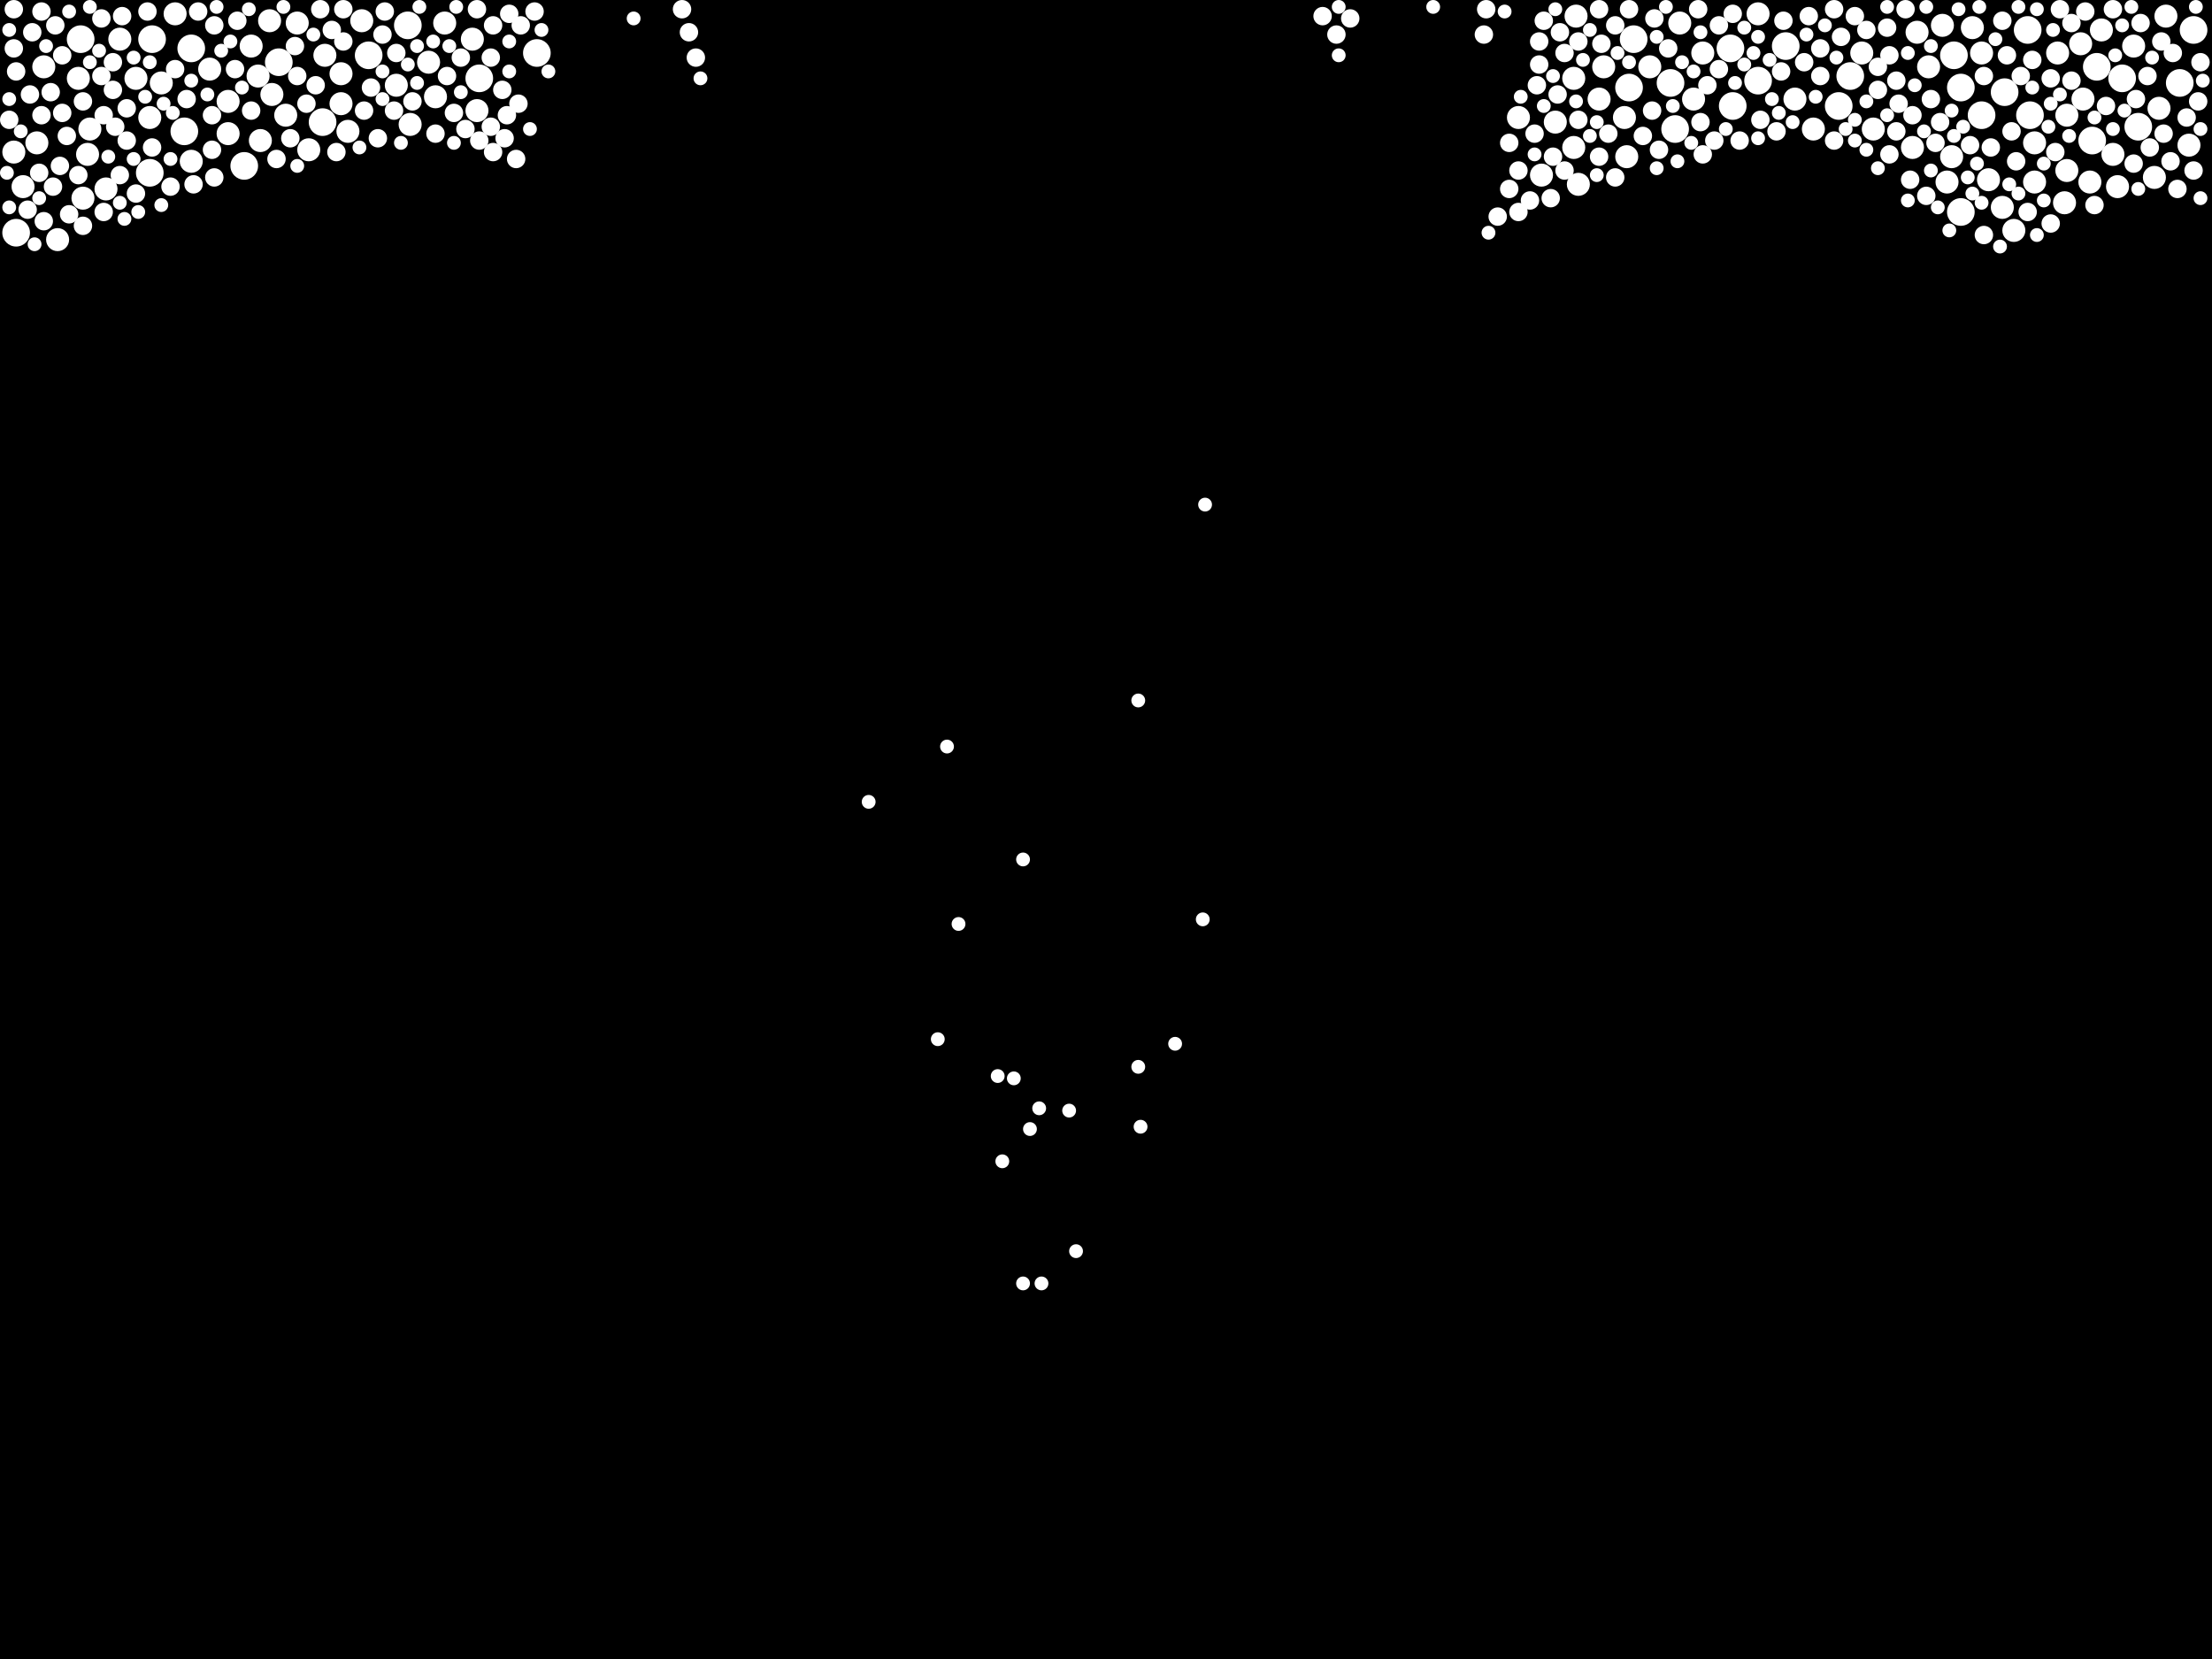 <?xml version="1.0" encoding="utf-8"?>
<svg xmlns="http://www.w3.org/2000/svg"
     xmlns:xlink="http://www.w3.org/1999/xlink" width="1920" height="1440" >

            <defs>
            <style type="text/css"><![CDATA[
circle {stroke: none;}
.c0 {fill: #FFFFFF;}
]]></style>
            </defs>
<rect x="0" y="0" width="1920" height="1440" fill="black"/>
<circle cx="132" cy="34" r="12" class="c0"/>
<circle cx="354" cy="22" r="12" class="c0"/>
<circle cx="70" cy="34" r="12" class="c0"/>
<circle cx="1740" cy="80" r="12" class="c0"/>
<circle cx="1526" cy="70" r="12" class="c0"/>
<circle cx="166" cy="42" r="12" class="c0"/>
<circle cx="1550" cy="40" r="12" class="c0"/>
<circle cx="14" cy="202" r="12" class="c0"/>
<circle cx="1904" cy="26" r="12" class="c0"/>
<circle cx="1892" cy="72" r="12" class="c0"/>
<circle cx="1696" cy="48" r="12" class="c0"/>
<circle cx="130" cy="150" r="12" class="c0"/>
<circle cx="1720" cy="100" r="12" class="c0"/>
<circle cx="280" cy="106" r="12" class="c0"/>
<circle cx="1816" cy="122" r="12" class="c0"/>
<circle cx="1760" cy="26" r="12" class="c0"/>
<circle cx="1414" cy="76" r="12" class="c0"/>
<circle cx="160" cy="114" r="12" class="c0"/>
<circle cx="466" cy="46" r="12" class="c0"/>
<circle cx="1502" cy="42" r="12" class="c0"/>
<circle cx="1820" cy="58" r="12" class="c0"/>
<circle cx="1454" cy="112" r="12" class="c0"/>
<circle cx="1606" cy="66" r="12" class="c0"/>
<circle cx="242" cy="54" r="12" class="c0"/>
<circle cx="1702" cy="184" r="12" class="c0"/>
<circle cx="1702" cy="76" r="12" class="c0"/>
<circle cx="1762" cy="100" r="12" class="c0"/>
<circle cx="1856" cy="110" r="12" class="c0"/>
<circle cx="1450" cy="72" r="12" class="c0"/>
<circle cx="1418" cy="34" r="12" class="c0"/>
<circle cx="1504" cy="92" r="12" class="c0"/>
<circle cx="320" cy="48" r="12" class="c0"/>
<circle cx="1842" cy="68" r="12" class="c0"/>
<circle cx="212" cy="144" r="12" class="c0"/>
<circle cx="1596" cy="92" r="12" class="c0"/>
<circle cx="416" cy="68" r="12" class="c0"/>
<circle cx="1738" cy="180" r="10" class="c0"/>
<circle cx="20" cy="162" r="10" class="c0"/>
<circle cx="282" cy="48" r="10" class="c0"/>
<circle cx="1838" cy="162" r="10" class="c0"/>
<circle cx="218" cy="40" r="10" class="c0"/>
<circle cx="1674" cy="58" r="10" class="c0"/>
<circle cx="1852" cy="40" r="10" class="c0"/>
<circle cx="1392" cy="58" r="10" class="c0"/>
<circle cx="1766" cy="124" r="10" class="c0"/>
<circle cx="182" cy="60" r="10" class="c0"/>
<circle cx="372" cy="54" r="10" class="c0"/>
<circle cx="1712" cy="24" r="10" class="c0"/>
<circle cx="140" cy="72" r="10" class="c0"/>
<circle cx="1660" cy="128" r="10" class="c0"/>
<circle cx="344" cy="74" r="10" class="c0"/>
<circle cx="1574" cy="112" r="10" class="c0"/>
<circle cx="1368" cy="14" r="10" class="c0"/>
<circle cx="198" cy="116" r="10" class="c0"/>
<circle cx="1470" cy="86" r="10" class="c0"/>
<circle cx="92" cy="164" r="10" class="c0"/>
<circle cx="1366" cy="68" r="10" class="c0"/>
<circle cx="1786" cy="46" r="10" class="c0"/>
<circle cx="166" cy="140" r="10" class="c0"/>
<circle cx="1806" cy="38" r="10" class="c0"/>
<circle cx="410" cy="34" r="10" class="c0"/>
<circle cx="1824" cy="26" r="10" class="c0"/>
<circle cx="1616" cy="46" r="10" class="c0"/>
<circle cx="1792" cy="176" r="10" class="c0"/>
<circle cx="248" cy="100" r="10" class="c0"/>
<circle cx="356" cy="108" r="10" class="c0"/>
<circle cx="378" cy="84" r="10" class="c0"/>
<circle cx="1900" cy="126" r="10" class="c0"/>
<circle cx="50" cy="208" r="10" class="c0"/>
<circle cx="198" cy="88" r="10" class="c0"/>
<circle cx="1478" cy="46" r="10" class="c0"/>
<circle cx="1834" cy="134" r="10" class="c0"/>
<circle cx="1558" cy="86" r="10" class="c0"/>
<circle cx="32" cy="124" r="10" class="c0"/>
<circle cx="268" cy="130" r="10" class="c0"/>
<circle cx="1412" cy="136" r="10" class="c0"/>
<circle cx="1880" cy="14" r="10" class="c0"/>
<circle cx="224" cy="66" r="10" class="c0"/>
<circle cx="1432" cy="58" r="10" class="c0"/>
<circle cx="258" cy="20" r="10" class="c0"/>
<circle cx="68" cy="68" r="10" class="c0"/>
<circle cx="1388" cy="86" r="10" class="c0"/>
<circle cx="1338" cy="152" r="10" class="c0"/>
<circle cx="1874" cy="94" r="10" class="c0"/>
<circle cx="1814" cy="158" r="10" class="c0"/>
<circle cx="1726" cy="156" r="10" class="c0"/>
<circle cx="1686" cy="22" r="10" class="c0"/>
<circle cx="1766" cy="158" r="10" class="c0"/>
<circle cx="130" cy="102" r="10" class="c0"/>
<circle cx="1318" cy="102" r="10" class="c0"/>
<circle cx="78" cy="112" r="10" class="c0"/>
<circle cx="118" cy="68" r="10" class="c0"/>
<circle cx="1664" cy="28" r="10" class="c0"/>
<circle cx="1366" cy="128" r="10" class="c0"/>
<circle cx="76" cy="134" r="10" class="c0"/>
<circle cx="72" cy="172" r="10" class="c0"/>
<circle cx="1458" cy="20" r="10" class="c0"/>
<circle cx="236" cy="82" r="10" class="c0"/>
<circle cx="1526" cy="12" r="10" class="c0"/>
<circle cx="1870" cy="154" r="10" class="c0"/>
<circle cx="296" cy="64" r="10" class="c0"/>
<circle cx="1370" cy="160" r="10" class="c0"/>
<circle cx="1410" cy="102" r="10" class="c0"/>
<circle cx="1794" cy="148" r="10" class="c0"/>
<circle cx="104" cy="34" r="10" class="c0"/>
<circle cx="152" cy="12" r="10" class="c0"/>
<circle cx="1794" cy="100" r="10" class="c0"/>
<circle cx="302" cy="114" r="10" class="c0"/>
<circle cx="314" cy="18" r="10" class="c0"/>
<circle cx="12" cy="132" r="10" class="c0"/>
<circle cx="1690" cy="158" r="10" class="c0"/>
<circle cx="414" cy="96" r="10" class="c0"/>
<circle cx="1626" cy="112" r="10" class="c0"/>
<circle cx="226" cy="122" r="10" class="c0"/>
<circle cx="386" cy="20" r="10" class="c0"/>
<circle cx="1350" cy="106" r="10" class="c0"/>
<circle cx="296" cy="90" r="10" class="c0"/>
<circle cx="1720" cy="46" r="10" class="c0"/>
<circle cx="1748" cy="200" r="10" class="c0"/>
<circle cx="234" cy="18" r="10" class="c0"/>
<circle cx="38" cy="58" r="10" class="c0"/>
<circle cx="1694" cy="136" r="10" class="c0"/>
<circle cx="1808" cy="86" r="10" class="c0"/>
<circle cx="1780" cy="68" r="8" class="c0"/>
<circle cx="36" cy="100" r="8" class="c0"/>
<circle cx="1580" cy="66" r="8" class="c0"/>
<circle cx="28" cy="28" r="8" class="c0"/>
<circle cx="1370" cy="36" r="8" class="c0"/>
<circle cx="1640" cy="48" r="8" class="c0"/>
<circle cx="1654" cy="8" r="8" class="c0"/>
<circle cx="54" cy="98" r="8" class="c0"/>
<circle cx="378" cy="116" r="8" class="c0"/>
<circle cx="438" cy="120" r="8" class="c0"/>
<circle cx="12" cy="42" r="8" class="c0"/>
<circle cx="258" cy="66" r="8" class="c0"/>
<circle cx="110" cy="122" r="8" class="c0"/>
<circle cx="1148" cy="14" r="8" class="c0"/>
<circle cx="90" cy="100" r="8" class="c0"/>
<circle cx="186" cy="22" r="8" class="c0"/>
<circle cx="1300" cy="188" r="8" class="c0"/>
<circle cx="1310" cy="164" r="8" class="c0"/>
<circle cx="1738" cy="18" r="8" class="c0"/>
<circle cx="38" cy="192" r="8" class="c0"/>
<circle cx="452" cy="22" r="8" class="c0"/>
<circle cx="1760" cy="184" r="8" class="c0"/>
<circle cx="1676" cy="86" r="8" class="c0"/>
<circle cx="1898" cy="102" r="8" class="c0"/>
<circle cx="1488" cy="122" r="8" class="c0"/>
<circle cx="394" cy="98" r="8" class="c0"/>
<circle cx="186" cy="154" r="8" class="c0"/>
<circle cx="404" cy="112" r="8" class="c0"/>
<circle cx="104" cy="152" r="8" class="c0"/>
<circle cx="1290" cy="8" r="8" class="c0"/>
<circle cx="98" cy="54" r="8" class="c0"/>
<circle cx="184" cy="100" r="8" class="c0"/>
<circle cx="110" cy="94" r="8" class="c0"/>
<circle cx="204" cy="60" r="8" class="c0"/>
<circle cx="1834" cy="8" r="8" class="c0"/>
<circle cx="426" cy="50" r="8" class="c0"/>
<circle cx="1388" cy="136" r="8" class="c0"/>
<circle cx="48" cy="22" r="8" class="c0"/>
<circle cx="428" cy="22" r="8" class="c0"/>
<circle cx="162" cy="86" r="8" class="c0"/>
<circle cx="240" cy="138" r="8" class="c0"/>
<circle cx="1542" cy="114" r="8" class="c0"/>
<circle cx="1318" cy="184" r="8" class="c0"/>
<circle cx="1482" cy="74" r="8" class="c0"/>
<circle cx="1630" cy="78" r="8" class="c0"/>
<circle cx="106" cy="14" r="8" class="c0"/>
<circle cx="440" cy="100" r="8" class="c0"/>
<circle cx="1436" cy="16" r="8" class="c0"/>
<circle cx="1684" cy="106" r="8" class="c0"/>
<circle cx="88" cy="66" r="8" class="c0"/>
<circle cx="1546" cy="62" r="8" class="c0"/>
<circle cx="1828" cy="92" r="8" class="c0"/>
<circle cx="1788" cy="8" r="8" class="c0"/>
<circle cx="12" cy="8" r="8" class="c0"/>
<circle cx="1434" cy="96" r="8" class="c0"/>
<circle cx="206" cy="18" r="8" class="c0"/>
<circle cx="274" cy="74" r="8" class="c0"/>
<circle cx="1598" cy="32" r="8" class="c0"/>
<circle cx="1592" cy="122" r="8" class="c0"/>
<circle cx="1886" cy="46" r="8" class="c0"/>
<circle cx="26" cy="82" r="8" class="c0"/>
<circle cx="1638" cy="24" r="8" class="c0"/>
<circle cx="1890" cy="164" r="8" class="c0"/>
<circle cx="1358" cy="46" r="8" class="c0"/>
<circle cx="1492" cy="22" r="8" class="c0"/>
<circle cx="1884" cy="140" r="8" class="c0"/>
<circle cx="1402" cy="22" r="8" class="c0"/>
<circle cx="1570" cy="14" r="8" class="c0"/>
<circle cx="118" cy="168" r="8" class="c0"/>
<circle cx="1672" cy="170" r="8" class="c0"/>
<circle cx="1910" cy="54" r="8" class="c0"/>
<circle cx="1510" cy="122" r="8" class="c0"/>
<circle cx="1474" cy="8" r="8" class="c0"/>
<circle cx="1722" cy="66" r="8" class="c0"/>
<circle cx="1660" cy="100" r="8" class="c0"/>
<circle cx="252" cy="120" r="8" class="c0"/>
<circle cx="288" cy="26" r="8" class="c0"/>
<circle cx="316" cy="96" r="8" class="c0"/>
<circle cx="1332" cy="116" r="8" class="c0"/>
<circle cx="46" cy="162" r="8" class="c0"/>
<circle cx="604" cy="50" r="8" class="c0"/>
<circle cx="1722" cy="204" r="8" class="c0"/>
<circle cx="1580" cy="42" r="8" class="c0"/>
<circle cx="1904" cy="148" r="8" class="c0"/>
<circle cx="1658" cy="156" r="8" class="c0"/>
<circle cx="400" cy="50" r="8" class="c0"/>
<circle cx="184" cy="130" r="8" class="c0"/>
<circle cx="1610" cy="14" r="8" class="c0"/>
<circle cx="1172" cy="16" r="8" class="c0"/>
<circle cx="1448" cy="42" r="8" class="c0"/>
<circle cx="1288" cy="30" r="8" class="c0"/>
<circle cx="1334" cy="74" r="8" class="c0"/>
<circle cx="1352" cy="82" r="8" class="c0"/>
<circle cx="1858" cy="20" r="8" class="c0"/>
<circle cx="414" cy="8" r="8" class="c0"/>
<circle cx="1318" cy="148" r="8" class="c0"/>
<circle cx="1864" cy="66" r="8" class="c0"/>
<circle cx="344" cy="46" r="8" class="c0"/>
<circle cx="1784" cy="132" r="8" class="c0"/>
<circle cx="322" cy="76" r="8" class="c0"/>
<circle cx="44" cy="80" r="8" class="c0"/>
<circle cx="1440" cy="130" r="8" class="c0"/>
<circle cx="1764" cy="52" r="8" class="c0"/>
<circle cx="1310" cy="124" r="8" class="c0"/>
<circle cx="60" cy="186" r="8" class="c0"/>
<circle cx="1414" cy="8" r="8" class="c0"/>
<circle cx="328" cy="120" r="8" class="c0"/>
<circle cx="1370" cy="104" r="8" class="c0"/>
<circle cx="1728" cy="128" r="8" class="c0"/>
<circle cx="1592" cy="8" r="8" class="c0"/>
<circle cx="388" cy="66" r="8" class="c0"/>
<circle cx="72" cy="196" r="8" class="c0"/>
<circle cx="1742" cy="48" r="8" class="c0"/>
<circle cx="1566" cy="54" r="8" class="c0"/>
<circle cx="1852" cy="142" r="8" class="c0"/>
<circle cx="1750" cy="140" r="8" class="c0"/>
<circle cx="1426" cy="118" r="8" class="c0"/>
<circle cx="14" cy="62" r="8" class="c0"/>
<circle cx="34" cy="150" r="8" class="c0"/>
<circle cx="1340" cy="18" r="8" class="c0"/>
<circle cx="598" cy="28" r="8" class="c0"/>
<circle cx="1528" cy="104" r="8" class="c0"/>
<circle cx="1640" cy="134" r="8" class="c0"/>
<circle cx="1710" cy="126" r="8" class="c0"/>
<circle cx="278" cy="8" r="8" class="c0"/>
<circle cx="1160" cy="30" r="8" class="c0"/>
<circle cx="54" cy="48" r="8" class="c0"/>
<circle cx="152" cy="60" r="8" class="c0"/>
<circle cx="334" cy="10" r="8" class="c0"/>
<circle cx="68" cy="152" r="8" class="c0"/>
<circle cx="1492" cy="60" r="8" class="c0"/>
<circle cx="36" cy="10" r="8" class="c0"/>
<circle cx="442" cy="12" r="8" class="c0"/>
<circle cx="128" cy="10" r="8" class="c0"/>
<circle cx="1630" cy="58" r="8" class="c0"/>
<circle cx="1780" cy="194" r="8" class="c0"/>
<circle cx="436" cy="78" r="8" class="c0"/>
<circle cx="1478" cy="134" r="8" class="c0"/>
<circle cx="218" cy="96" r="8" class="c0"/>
<circle cx="100" cy="110" r="8" class="c0"/>
<circle cx="1866" cy="128" r="8" class="c0"/>
<circle cx="1854" cy="86" r="8" class="c0"/>
<circle cx="1476" cy="106" r="8" class="c0"/>
<circle cx="1348" cy="136" r="8" class="c0"/>
<circle cx="1620" cy="26" r="8" class="c0"/>
<circle cx="256" cy="40" r="8" class="c0"/>
<circle cx="1646" cy="70" r="8" class="c0"/>
<circle cx="1908" cy="88" r="8" class="c0"/>
<circle cx="8" cy="104" r="8" class="c0"/>
<circle cx="58" cy="118" r="8" class="c0"/>
<circle cx="1876" cy="36" r="8" class="c0"/>
<circle cx="148" cy="162" r="8" class="c0"/>
<circle cx="1548" cy="18" r="8" class="c0"/>
<circle cx="592" cy="8" r="8" class="c0"/>
<circle cx="1336" cy="56" r="8" class="c0"/>
<circle cx="52" cy="144" r="8" class="c0"/>
<circle cx="72" cy="88" r="8" class="c0"/>
<circle cx="298" cy="8" r="8" class="c0"/>
<circle cx="1646" cy="114" r="8" class="c0"/>
<circle cx="1798" cy="20" r="8" class="c0"/>
<circle cx="416" cy="122" r="8" class="c0"/>
<circle cx="1746" cy="114" r="8" class="c0"/>
<circle cx="342" cy="96" r="8" class="c0"/>
<circle cx="24" cy="182" r="8" class="c0"/>
<circle cx="1358" cy="148" r="8" class="c0"/>
<circle cx="1680" cy="124" r="8" class="c0"/>
<circle cx="90" cy="184" r="8" class="c0"/>
<circle cx="450" cy="90" r="8" class="c0"/>
<circle cx="428" cy="132" r="8" class="c0"/>
<circle cx="448" cy="138" r="8" class="c0"/>
<circle cx="1648" cy="90" r="8" class="c0"/>
<circle cx="132" cy="128" r="8" class="c0"/>
<circle cx="1396" cy="116" r="8" class="c0"/>
<circle cx="1346" cy="172" r="8" class="c0"/>
<circle cx="266" cy="90" r="8" class="c0"/>
<circle cx="98" cy="78" r="8" class="c0"/>
<circle cx="1390" cy="38" r="8" class="c0"/>
<circle cx="88" cy="16" r="8" class="c0"/>
<circle cx="1878" cy="116" r="8" class="c0"/>
<circle cx="426" cy="110" r="8" class="c0"/>
<circle cx="358" cy="88" r="8" class="c0"/>
<circle cx="1336" cy="36" r="8" class="c0"/>
<circle cx="1810" cy="10" r="8" class="c0"/>
<circle cx="168" cy="160" r="8" class="c0"/>
<circle cx="1818" cy="178" r="8" class="c0"/>
<circle cx="1504" cy="12" r="8" class="c0"/>
<circle cx="1328" cy="174" r="8" class="c0"/>
<circle cx="464" cy="10" r="8" class="c0"/>
<circle cx="332" cy="30" r="8" class="c0"/>
<circle cx="172" cy="10" r="8" class="c0"/>
<circle cx="1754" cy="66" r="8" class="c0"/>
<circle cx="1402" cy="154" r="8" class="c0"/>
<circle cx="1388" cy="8" r="8" class="c0"/>
<circle cx="298" cy="36" r="8" class="c0"/>
<circle cx="292" cy="132" r="8" class="c0"/>
<circle cx="1798" cy="70" r="8" class="c0"/>
<circle cx="1354" cy="28" r="8" class="c0"/>
<circle cx="60" cy="10" r="6" class="c0"/>
<circle cx="1676" cy="148" r="6" class="c0"/>
<circle cx="870" cy="1008" r="6" class="c0"/>
<circle cx="1912" cy="70" r="6" class="c0"/>
<circle cx="1696" cy="118" r="6" class="c0"/>
<circle cx="78" cy="54" r="6" class="c0"/>
<circle cx="348" cy="124" r="6" class="c0"/>
<circle cx="150" cy="98" r="6" class="c0"/>
<circle cx="104" cy="176" r="6" class="c0"/>
<circle cx="180" cy="82" r="6" class="c0"/>
<circle cx="1764" cy="76" r="6" class="c0"/>
<circle cx="1906" cy="6" r="6" class="c0"/>
<circle cx="1718" cy="6" r="6" class="c0"/>
<circle cx="148" cy="138" r="6" class="c0"/>
<circle cx="1694" cy="96" r="6" class="c0"/>
<circle cx="376" cy="36" r="6" class="c0"/>
<circle cx="400" cy="80" r="6" class="c0"/>
<circle cx="442" cy="62" r="6" class="c0"/>
<circle cx="1700" cy="8" r="6" class="c0"/>
<circle cx="1768" cy="8" r="6" class="c0"/>
<circle cx="116" cy="50" r="6" class="c0"/>
<circle cx="108" cy="190" r="6" class="c0"/>
<circle cx="1910" cy="172" r="6" class="c0"/>
<circle cx="1602" cy="112" r="6" class="c0"/>
<circle cx="1438" cy="146" r="6" class="c0"/>
<circle cx="8" cy="180" r="6" class="c0"/>
<circle cx="1544" cy="98" r="6" class="c0"/>
<circle cx="1594" cy="50" r="6" class="c0"/>
<circle cx="1340" cy="92" r="6" class="c0"/>
<circle cx="1782" cy="26" r="6" class="c0"/>
<circle cx="1526" cy="32" r="6" class="c0"/>
<circle cx="1044" cy="798" r="6" class="c0"/>
<circle cx="1460" cy="54" r="6" class="c0"/>
<circle cx="1638" cy="6" r="6" class="c0"/>
<circle cx="130" cy="54" r="6" class="c0"/>
<circle cx="1584" cy="22" r="6" class="c0"/>
<circle cx="140" cy="178" r="6" class="c0"/>
<circle cx="192" cy="44" r="6" class="c0"/>
<circle cx="364" cy="6" r="6" class="c0"/>
<circle cx="1716" cy="142" r="6" class="c0"/>
<circle cx="1780" cy="90" r="6" class="c0"/>
<circle cx="1506" cy="72" r="6" class="c0"/>
<circle cx="476" cy="62" r="6" class="c0"/>
<circle cx="1620" cy="130" r="6" class="c0"/>
<circle cx="1514" cy="24" r="6" class="c0"/>
<circle cx="1844" cy="96" r="6" class="c0"/>
<circle cx="1834" cy="112" r="6" class="c0"/>
<circle cx="1292" cy="202" r="6" class="c0"/>
<circle cx="1712" cy="168" r="6" class="c0"/>
<circle cx="1656" cy="46" r="6" class="c0"/>
<circle cx="1470" cy="62" r="6" class="c0"/>
<circle cx="188" cy="6" r="6" class="c0"/>
<circle cx="470" cy="26" r="6" class="c0"/>
<circle cx="866" cy="934" r="6" class="c0"/>
<circle cx="30" cy="212" r="6" class="c0"/>
<circle cx="1320" cy="84" r="6" class="c0"/>
<circle cx="1672" cy="6" r="6" class="c0"/>
<circle cx="1576" cy="84" r="6" class="c0"/>
<circle cx="1538" cy="86" r="6" class="c0"/>
<circle cx="216" cy="8" r="6" class="c0"/>
<circle cx="1514" cy="56" r="6" class="c0"/>
<circle cx="1662" cy="74" r="6" class="c0"/>
<circle cx="1676" cy="40" r="6" class="c0"/>
<circle cx="1536" cy="52" r="6" class="c0"/>
<circle cx="8" cy="26" r="6" class="c0"/>
<circle cx="1708" cy="154" r="6" class="c0"/>
<circle cx="1620" cy="88" r="6" class="c0"/>
<circle cx="94" cy="136" r="6" class="c0"/>
<circle cx="990" cy="978" r="6" class="c0"/>
<circle cx="312" cy="128" r="6" class="c0"/>
<circle cx="1306" cy="10" r="6" class="c0"/>
<circle cx="1818" cy="102" r="6" class="c0"/>
<circle cx="116" cy="138" r="6" class="c0"/>
<circle cx="1736" cy="214" r="6" class="c0"/>
<circle cx="1332" cy="134" r="6" class="c0"/>
<circle cx="1414" cy="54" r="6" class="c0"/>
<circle cx="608" cy="68" r="6" class="c0"/>
<circle cx="8" cy="86" r="6" class="c0"/>
<circle cx="550" cy="16" r="6" class="c0"/>
<circle cx="362" cy="72" r="6" class="c0"/>
<circle cx="1368" cy="88" r="6" class="c0"/>
<circle cx="1836" cy="48" r="6" class="c0"/>
<circle cx="332" cy="62" r="6" class="c0"/>
<circle cx="1476" cy="28" r="6" class="c0"/>
<circle cx="1020" cy="906" r="6" class="c0"/>
<circle cx="1778" cy="110" r="6" class="c0"/>
<circle cx="1162" cy="48" r="6" class="c0"/>
<circle cx="1380" cy="118" r="6" class="c0"/>
<circle cx="1638" cy="100" r="6" class="c0"/>
<circle cx="1522" cy="46" r="6" class="c0"/>
<circle cx="1752" cy="168" r="6" class="c0"/>
<circle cx="934" cy="1086" r="6" class="c0"/>
<circle cx="442" cy="36" r="6" class="c0"/>
<circle cx="1456" cy="140" r="6" class="c0"/>
<circle cx="902" cy="962" r="6" class="c0"/>
<circle cx="1610" cy="122" r="6" class="c0"/>
<circle cx="1796" cy="118" r="6" class="c0"/>
<circle cx="1682" cy="180" r="6" class="c0"/>
<circle cx="200" cy="36" r="6" class="c0"/>
<circle cx="394" cy="124" r="6" class="c0"/>
<circle cx="78" cy="6" r="6" class="c0"/>
<circle cx="1732" cy="34" r="6" class="c0"/>
<circle cx="1438" cy="32" r="6" class="c0"/>
<circle cx="1910" cy="112" r="6" class="c0"/>
<circle cx="988" cy="608" r="6" class="c0"/>
<circle cx="460" cy="112" r="6" class="c0"/>
<circle cx="272" cy="30" r="6" class="c0"/>
<circle cx="126" cy="84" r="6" class="c0"/>
<circle cx="1446" cy="6" r="6" class="c0"/>
<circle cx="988" cy="926" r="6" class="c0"/>
<circle cx="142" cy="90" r="6" class="c0"/>
<circle cx="1610" cy="104" r="6" class="c0"/>
<circle cx="814" cy="902" r="6" class="c0"/>
<circle cx="1526" cy="120" r="6" class="c0"/>
<circle cx="1788" cy="82" r="6" class="c0"/>
<circle cx="390" cy="40" r="6" class="c0"/>
<circle cx="1752" cy="6" r="6" class="c0"/>
<circle cx="40" cy="40" r="6" class="c0"/>
<circle cx="396" cy="6" r="6" class="c0"/>
<circle cx="354" cy="56" r="6" class="c0"/>
<circle cx="258" cy="144" r="6" class="c0"/>
<circle cx="166" cy="70" r="6" class="c0"/>
<circle cx="1868" cy="50" r="6" class="c0"/>
<circle cx="1842" cy="22" r="6" class="c0"/>
<circle cx="1162" cy="6" r="6" class="c0"/>
<circle cx="928" cy="964" r="6" class="c0"/>
<circle cx="1374" cy="52" r="6" class="c0"/>
<circle cx="1568" cy="30" r="6" class="c0"/>
<circle cx="246" cy="6" r="6" class="c0"/>
<circle cx="1386" cy="152" r="6" class="c0"/>
<circle cx="86" cy="44" r="6" class="c0"/>
<circle cx="1498" cy="112" r="6" class="c0"/>
<circle cx="832" cy="802" r="6" class="c0"/>
<circle cx="1768" cy="204" r="6" class="c0"/>
<circle cx="1856" cy="164" r="6" class="c0"/>
<circle cx="332" cy="86" r="6" class="c0"/>
<circle cx="210" cy="76" r="6" class="c0"/>
<circle cx="894" cy="980" r="6" class="c0"/>
<circle cx="822" cy="648" r="6" class="c0"/>
<circle cx="1774" cy="142" r="6" class="c0"/>
<circle cx="1656" cy="174" r="6" class="c0"/>
<circle cx="1744" cy="160" r="6" class="c0"/>
<circle cx="1670" cy="114" r="6" class="c0"/>
<circle cx="1720" cy="176" r="6" class="c0"/>
<circle cx="1630" cy="146" r="6" class="c0"/>
<circle cx="1386" cy="106" r="6" class="c0"/>
<circle cx="888" cy="746" r="6" class="c0"/>
<circle cx="1692" cy="200" r="6" class="c0"/>
<circle cx="1556" cy="106" r="6" class="c0"/>
<circle cx="34" cy="172" r="6" class="c0"/>
<circle cx="1774" cy="174" r="6" class="c0"/>
<circle cx="1452" cy="92" r="6" class="c0"/>
<circle cx="362" cy="40" r="6" class="c0"/>
<circle cx="880" cy="936" r="6" class="c0"/>
<circle cx="888" cy="1114" r="6" class="c0"/>
<circle cx="1404" cy="46" r="6" class="c0"/>
<circle cx="1380" cy="26" r="6" class="c0"/>
<circle cx="1046" cy="438" r="6" class="c0"/>
<circle cx="1850" cy="6" r="6" class="c0"/>
<circle cx="18" cy="114" r="6" class="c0"/>
<circle cx="904" cy="1114" r="6" class="c0"/>
<circle cx="754" cy="696" r="6" class="c0"/>
<circle cx="6" cy="150" r="6" class="c0"/>
<circle cx="120" cy="184" r="6" class="c0"/>
<circle cx="1350" cy="8" r="6" class="c0"/>
<circle cx="1348" cy="66" r="6" class="c0"/>
<circle cx="1704" cy="110" r="6" class="c0"/>
<circle cx="1468" cy="124" r="6" class="c0"/>
<circle cx="1244" cy="6" r="6" class="c0"/>
</svg>
